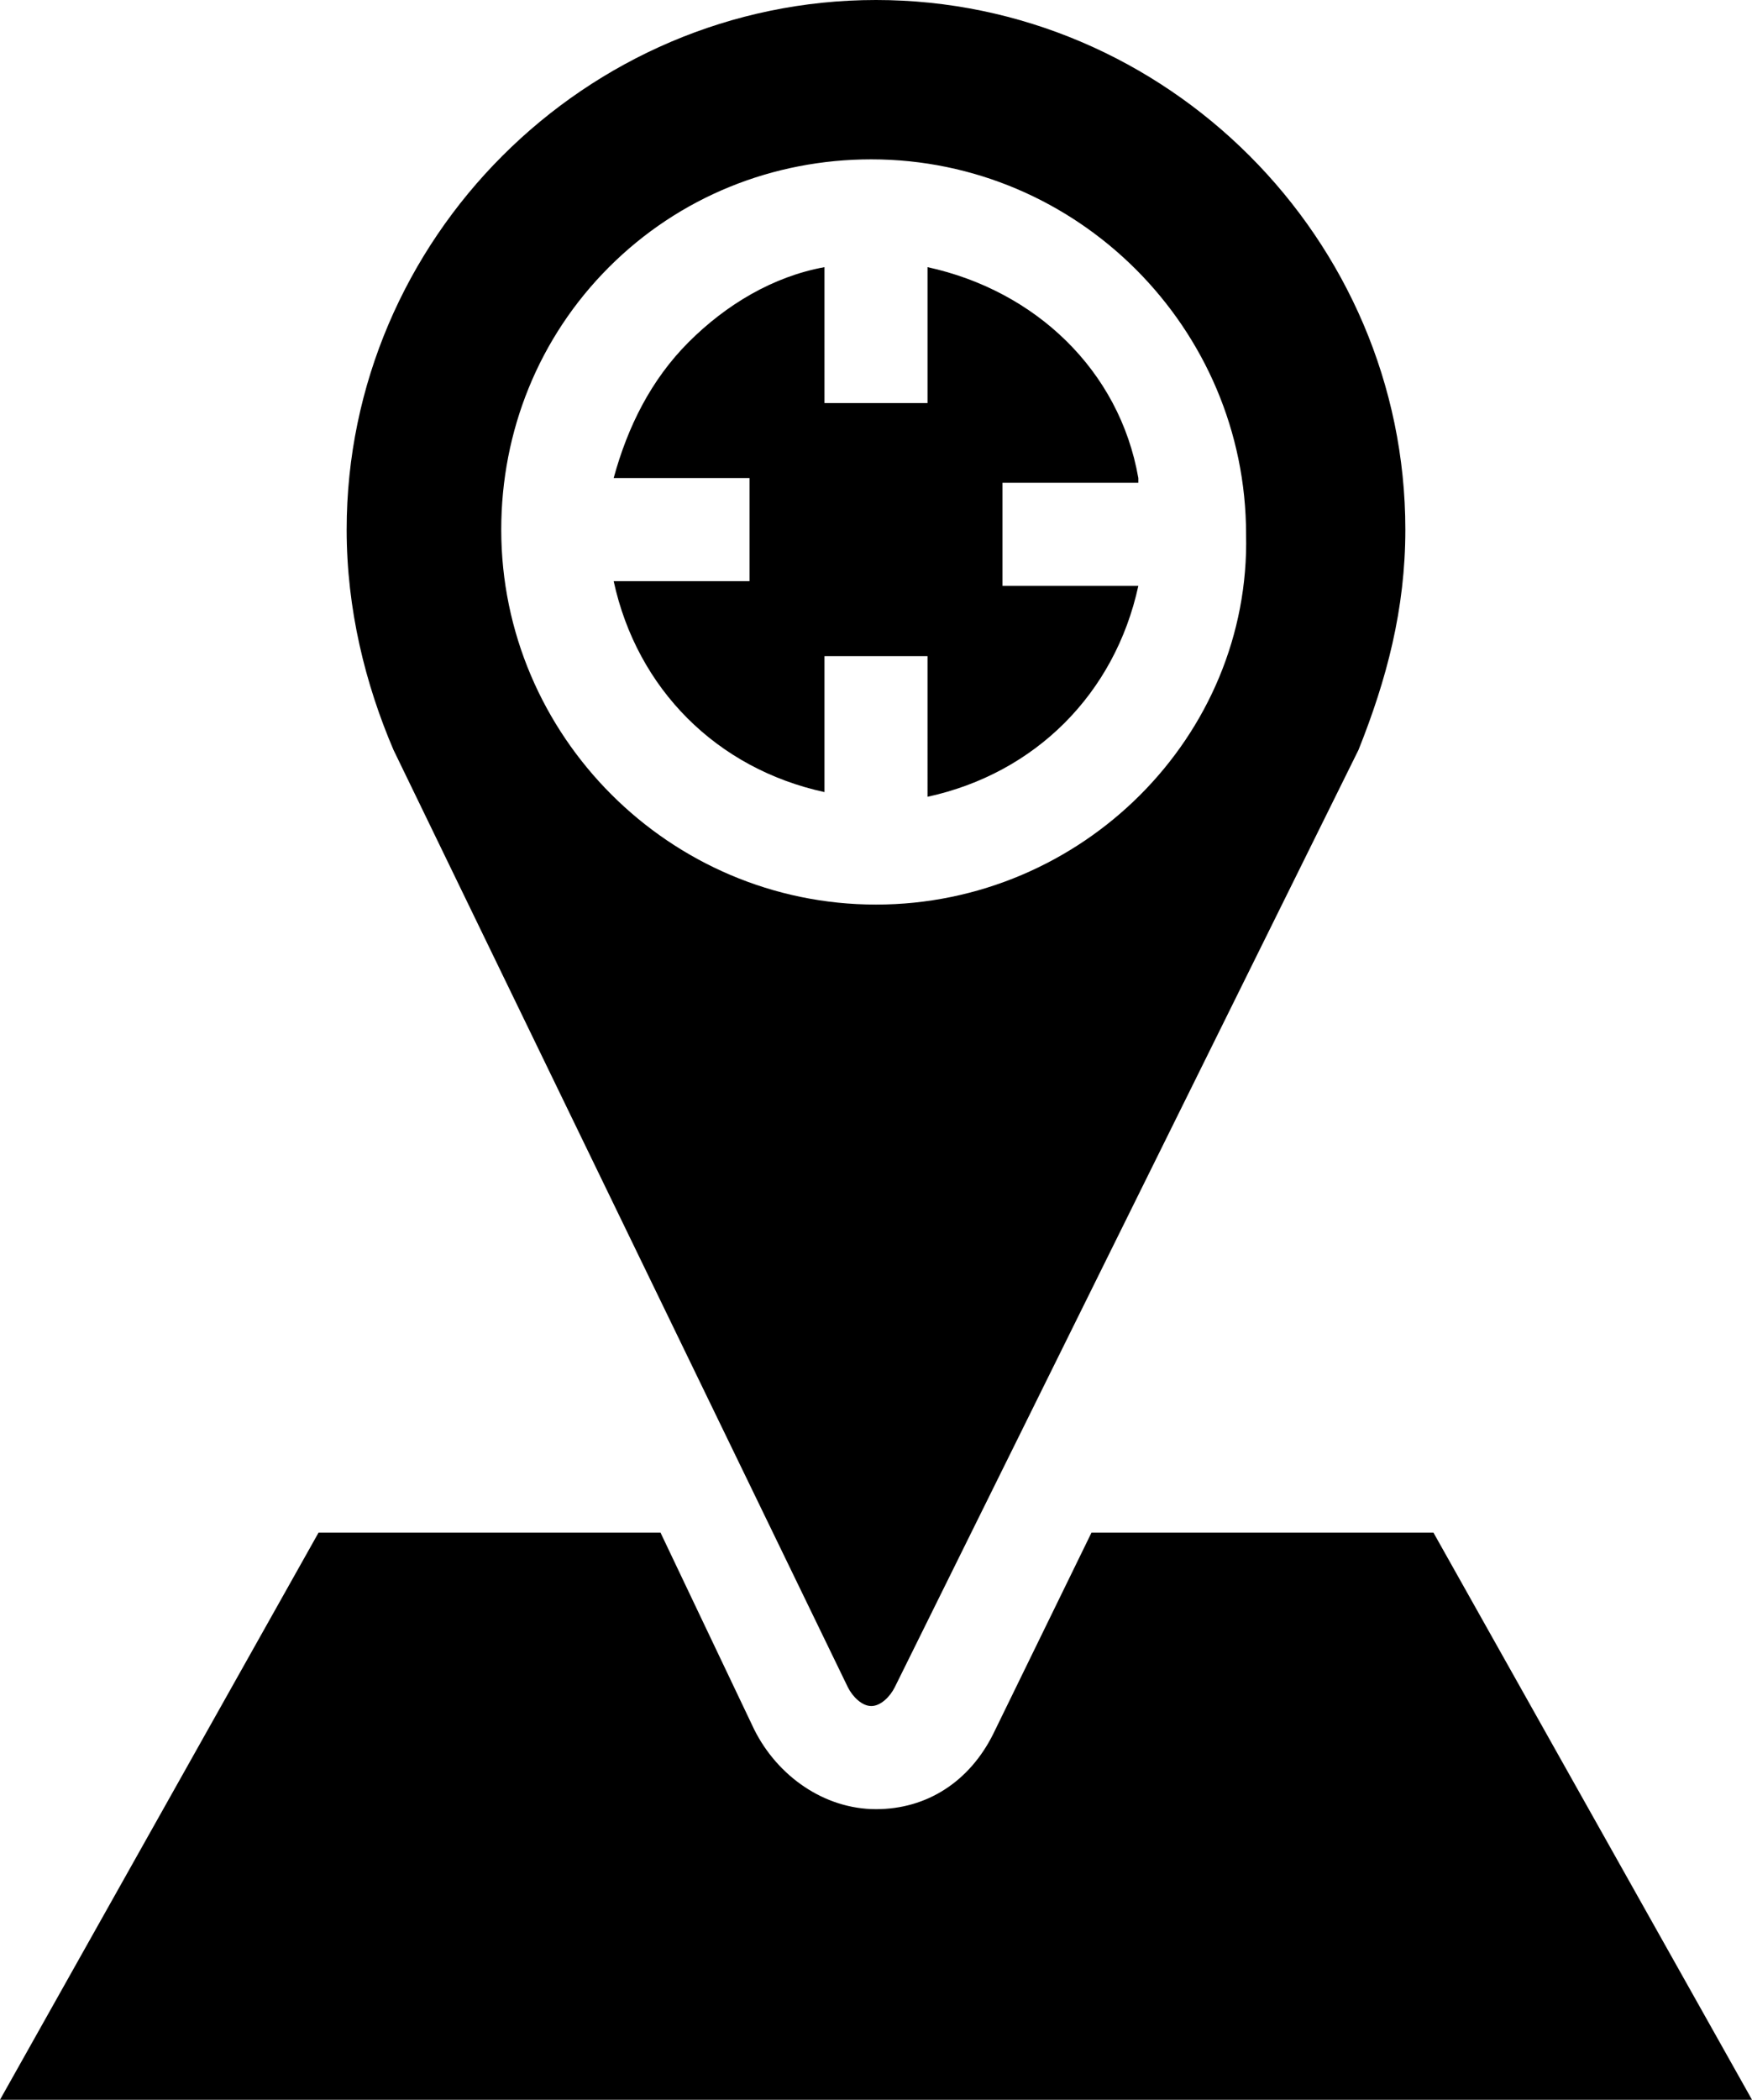 <?xml version="1.0" encoding="utf-8"?>
<!-- Generator: Adobe Illustrator 18.1.1, SVG Export Plug-In . SVG Version: 6.00 Build 0)  -->
<svg version="1.1" id="Layer_1" xmlns="http://www.w3.org/2000/svg" xmlns:xlink="http://www.w3.org/1999/xlink" x="0px" y="0px"
	 viewBox="0 0 37.4 44.8" enable-background="new 0 0 37.4 44.8" xml:space="preserve">
<g>
	<path d="M0,44.8h37.4l-6.8-12.1h-7.3L21.2,37c-0.5,1-1.4,1.6-2.5,1.6c-1.1,0-2.1-0.7-2.6-1.7l-2-4.2H6.8L0,44.8z"/>
	<path d="M30,11.3C30,5.1,24.9,0,18.7,0C12.5,0,7.4,5.1,7.4,11.3c0,1.7,0.4,3.3,1,4.7l0,0l9.7,20h0c0.1,0.2,0.3,0.4,0.5,0.4
		c0.2,0,0.4-0.2,0.5-0.4h0L29,16l0,0C29.6,14.5,30,13,30,11.3z M18.7,19.3c-4.4,0-8-3.6-8-8c0-2.1,0.8-4.1,2.3-5.6s3.5-2.3,5.6-2.3
		c4.4,0,8,3.6,8,8C26.7,15.7,23.1,19.3,18.7,19.3z"/>
	<path d="M24.3,10.2c-0.4-2.3-2.2-4-4.5-4.5v2.9h-2.2V5.7c-1.1,0.2-2.1,0.8-2.9,1.6c-0.8,0.8-1.3,1.8-1.6,2.9H16v2.2h-2.9
		c0.5,2.3,2.2,4,4.5,4.5v-2.9h2.2V17c2.3-0.5,4-2.2,4.5-4.5h-2.9v-2.2H24.3z"/>
</g>
<g>
</g>
<g>
</g>
<g>
</g>
<g>
</g>
<g>
</g>
<g>
</g>
<g>
</g>
<g>
</g>
<g>
</g>
<g>
</g>
<g>
</g>
<g>
</g>
<g>
</g>
<g>
</g>
<g>
</g>
</svg>
